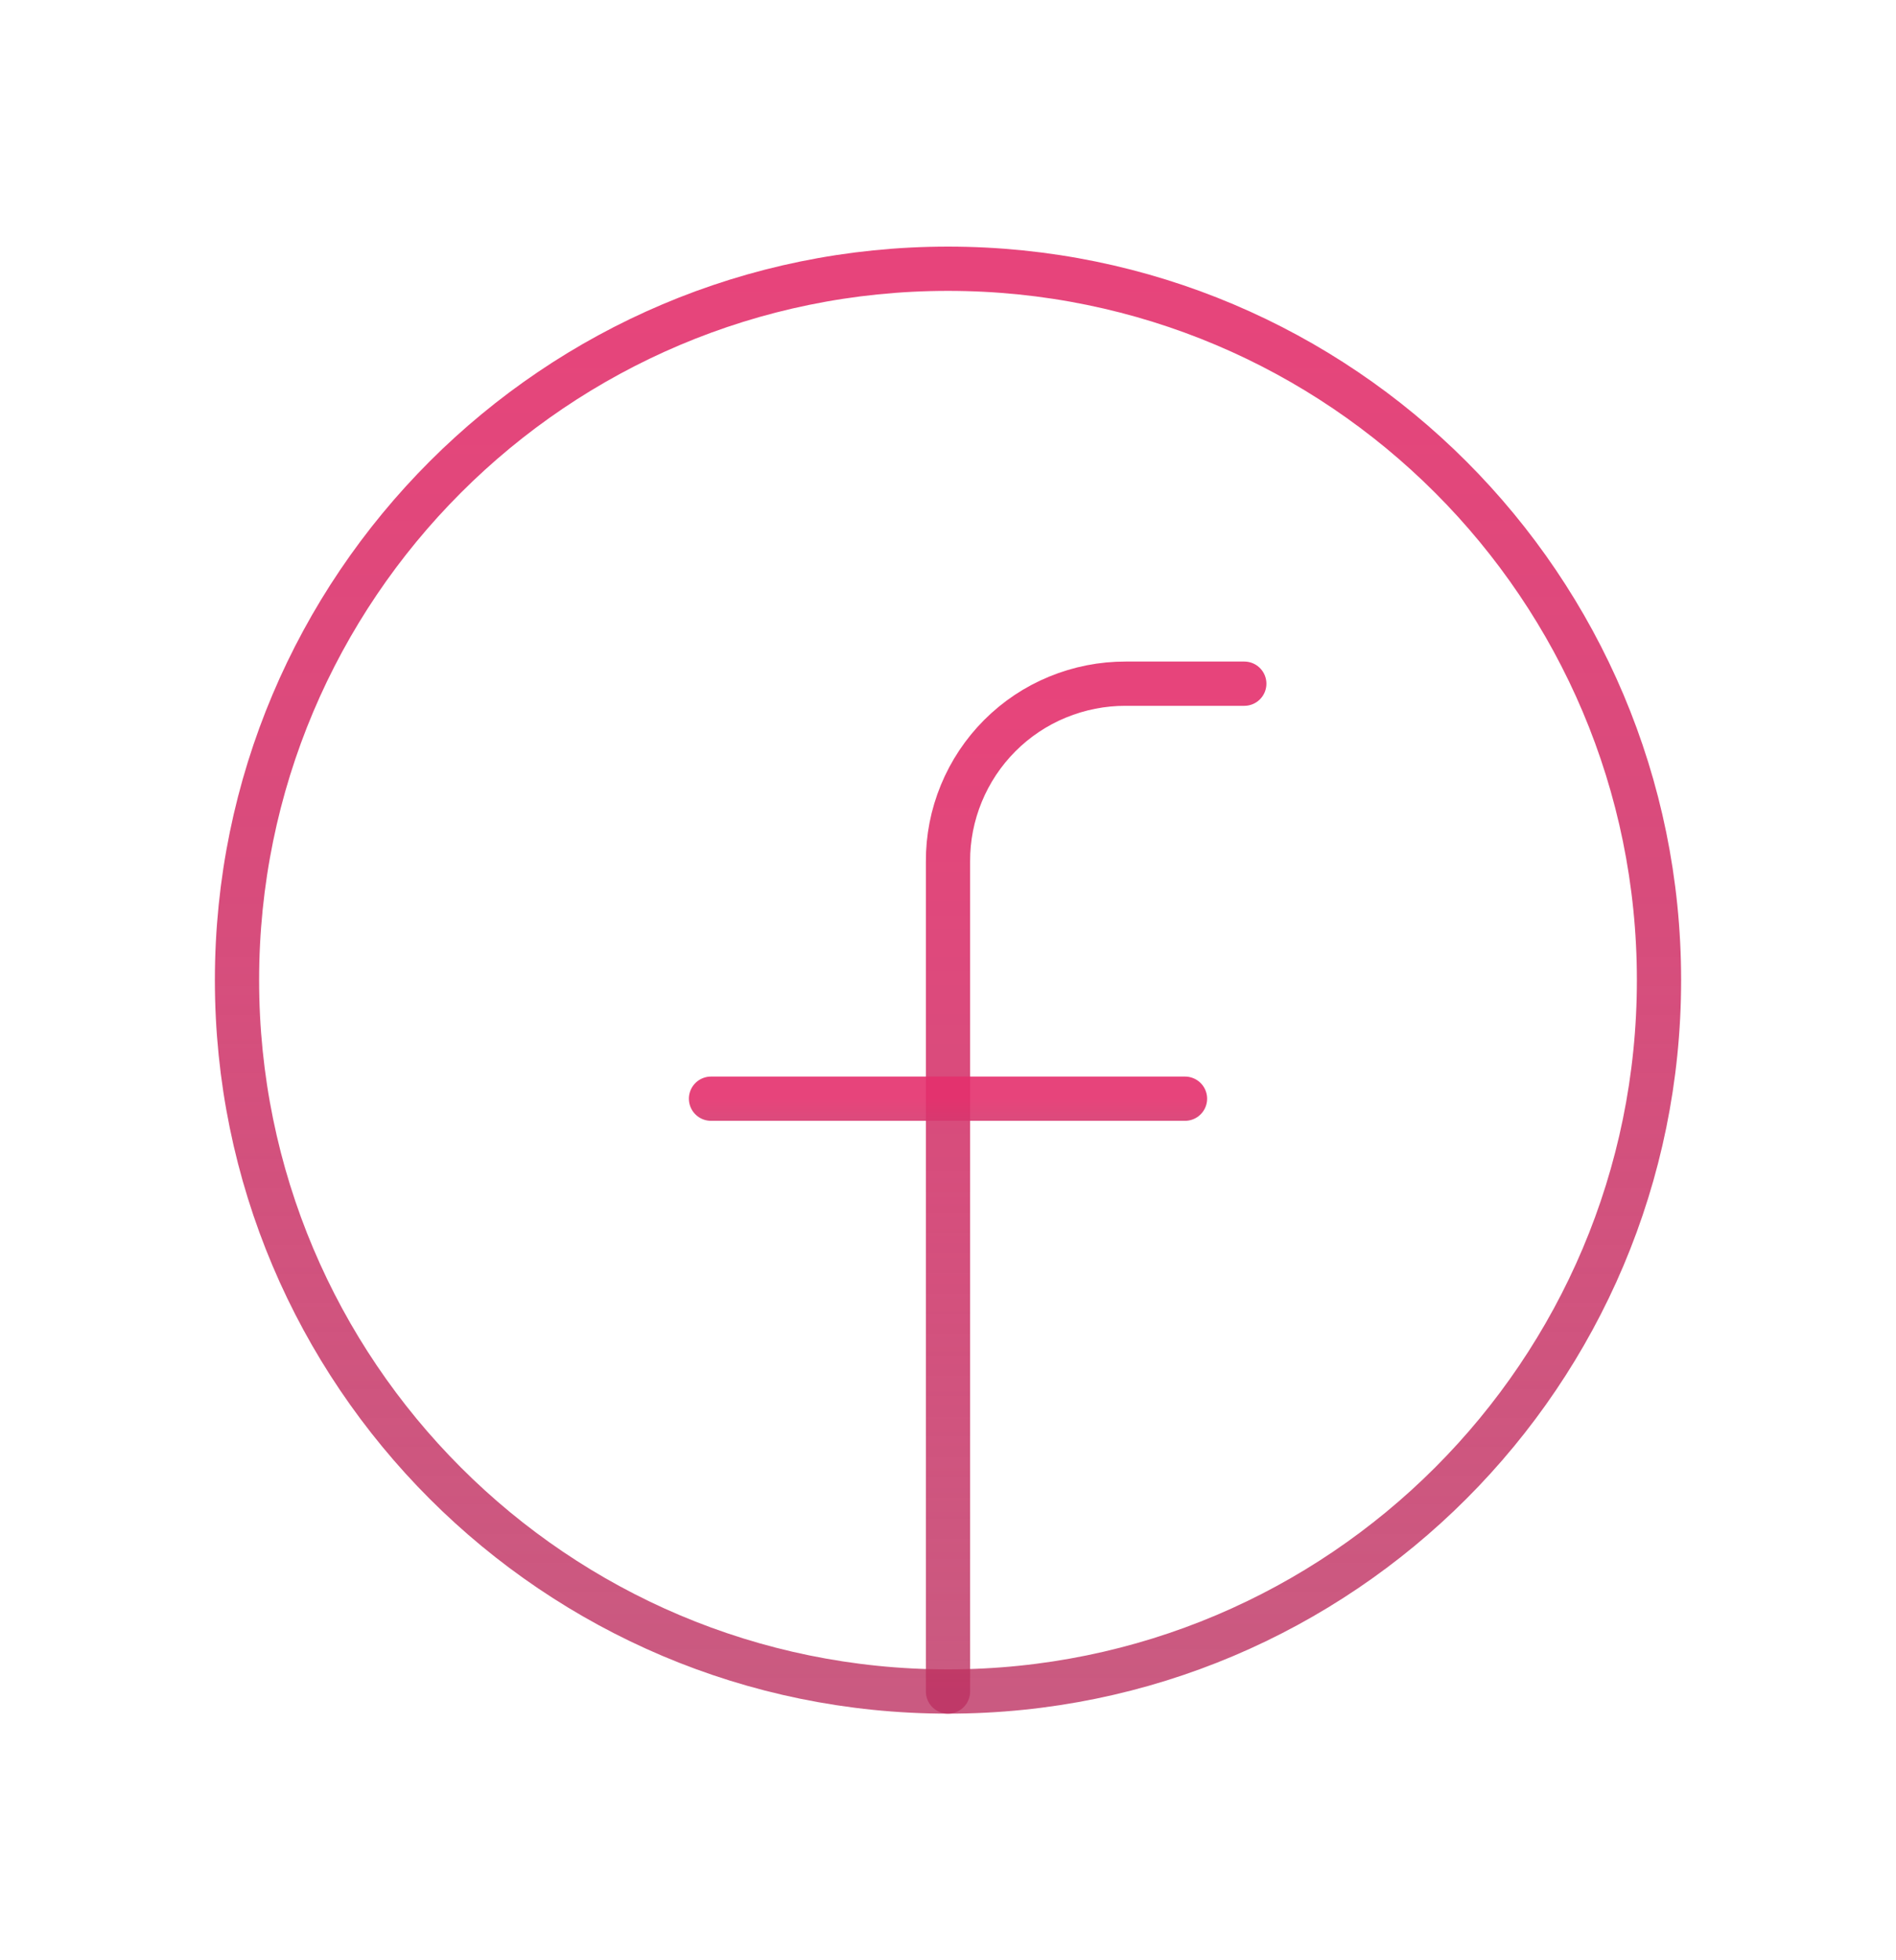 <svg width="30" height="31" viewBox="0 0 30 31" fill="none" xmlns="http://www.w3.org/2000/svg">
<path d="M15 26.75C21.213 26.75 26.25 21.713 26.25 15.5C26.25 9.287 21.213 4.25 15 4.25C8.787 4.25 3.75 9.287 3.75 15.5C3.75 21.713 8.787 26.75 15 26.75Z" stroke="url(#paint0_linear_98_127)" stroke-width="0.7" stroke-linecap="round" stroke-linejoin="round"/>
<path d="M19.688 10.812H17.812C17.443 10.811 17.076 10.883 16.734 11.024C16.392 11.164 16.082 11.371 15.82 11.633C15.559 11.894 15.352 12.205 15.211 12.547C15.07 12.889 14.998 13.255 15 13.625V26.75" stroke="url(#paint1_linear_98_127)" stroke-width="0.7" stroke-linecap="round" stroke-linejoin="round"/>
<path d="M11.25 17.375H18.75" stroke="url(#paint2_linear_98_127)" stroke-width="0.7" stroke-linecap="round" stroke-linejoin="round"/>
<defs>
<linearGradient id="paint0_linear_98_127" x1="15" y1="4.25" x2="15" y2="26.75" gradientUnits="userSpaceOnUse">
<stop stop-color="#E5306D" stop-opacity="0.9"/>
<stop offset="0.484" stop-color="#D23A6E" stop-opacity="0.9"/>
<stop offset="1" stop-color="#BD3161" stop-opacity="0.8"/>
</linearGradient>
<linearGradient id="paint1_linear_98_127" x1="17.344" y1="10.812" x2="17.344" y2="26.75" gradientUnits="userSpaceOnUse">
<stop stop-color="#E5306D" stop-opacity="0.9"/>
<stop offset="0.484" stop-color="#D23A6E" stop-opacity="0.9"/>
<stop offset="1" stop-color="#BD3161" stop-opacity="0.8"/>
</linearGradient>
<linearGradient id="paint2_linear_98_127" x1="15" y1="17.375" x2="15" y2="18.375" gradientUnits="userSpaceOnUse">
<stop stop-color="#E5306D" stop-opacity="0.9"/>
<stop offset="0.484" stop-color="#D23A6E" stop-opacity="0.9"/>
<stop offset="1" stop-color="#BD3161" stop-opacity="0.8"/>
</linearGradient>
</defs>
</svg>
